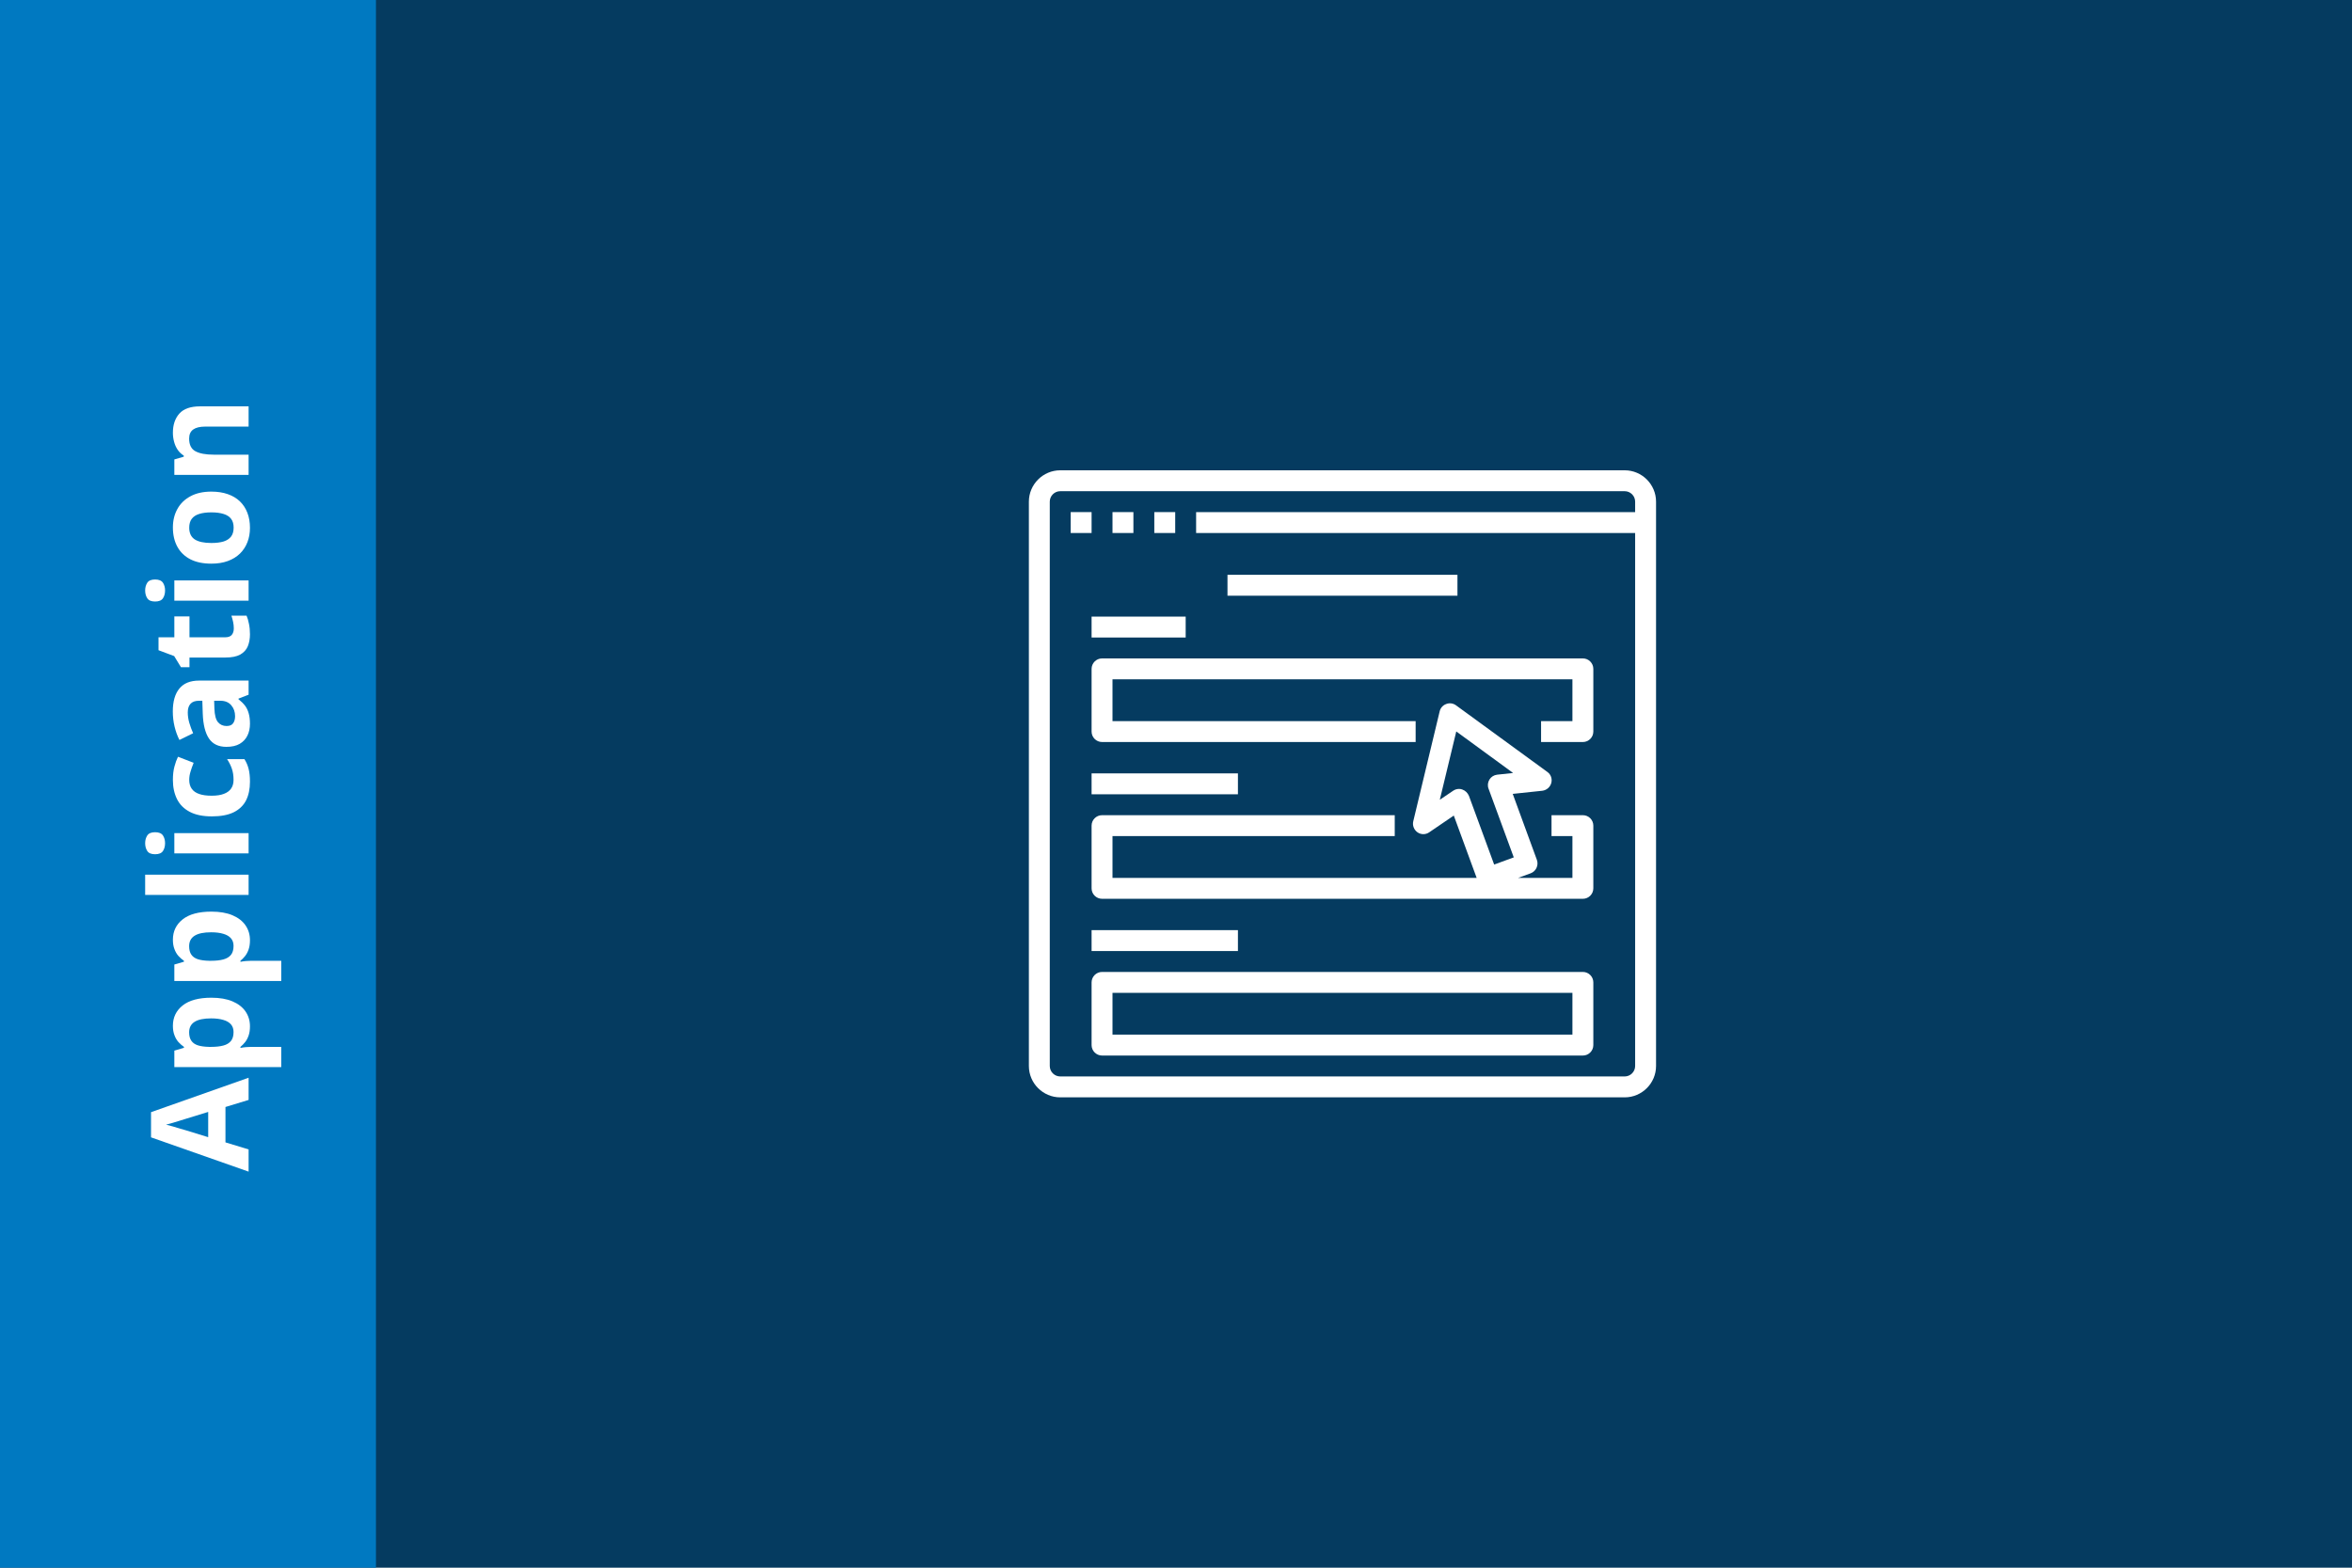 <svg xmlns="http://www.w3.org/2000/svg" xmlns:xlink="http://www.w3.org/1999/xlink" width="576" zoomAndPan="magnify" viewBox="0 0 432 288" height="384" preserveAspectRatio="xMidYMid meet" version="1.0"><defs><g/><clipPath id="e70bbc5764"><path d="M 0 0 L 69.055 0 L 69.055 288 L 0 288 Z M 0 0 " clip-rule="nonzero"/></clipPath><clipPath id="769413c3e8"><path d="M 188.977 86.398 L 304.477 86.398 L 304.477 201.898 L 188.977 201.898 Z M 188.977 86.398 " clip-rule="nonzero"/></clipPath></defs><rect x="-43.2" width="518.4" fill="#ffffff" y="-28.8" height="345.6" fill-opacity="1"/><rect x="-43.2" width="518.4" fill="#053b60" y="-28.8" height="345.6" fill-opacity="1"/><g clip-path="url(#e70bbc5764)"><path fill="#0079c1" d="M 0 0 L 69.055 0 L 69.055 288.09 L 0 288.09 Z M 0 0 " fill-opacity="1" fill-rule="nonzero"/></g><path fill="#ffffff" d="M 196.656 94.078 L 200.496 94.078 L 200.496 97.918 L 196.656 97.918 Z M 196.656 94.078 " fill-opacity="1" fill-rule="nonzero"/><path fill="#ffffff" d="M 204.336 94.078 L 208.176 94.078 L 208.176 97.918 L 204.336 97.918 Z M 204.336 94.078 " fill-opacity="1" fill-rule="nonzero"/><path fill="#ffffff" d="M 212.016 94.078 L 215.855 94.078 L 215.855 97.918 L 212.016 97.918 Z M 212.016 94.078 " fill-opacity="1" fill-rule="nonzero"/><g clip-path="url(#769413c3e8)"><path fill="#ffffff" d="M 298.414 86.398 L 194.738 86.398 C 191.57 86.398 188.977 88.992 188.977 92.16 L 188.977 195.836 C 188.977 199.004 191.57 201.594 194.738 201.594 L 298.414 201.594 C 301.582 201.594 304.172 199.004 304.172 195.836 L 304.172 92.16 C 304.172 88.992 301.582 86.398 298.414 86.398 Z M 300.332 94.078 L 219.695 94.078 L 219.695 97.918 L 300.332 97.918 L 300.332 195.836 C 300.332 196.891 299.469 197.754 298.414 197.754 L 194.738 197.754 C 193.68 197.754 192.816 196.891 192.816 195.836 L 192.816 92.16 C 192.816 91.105 193.68 90.238 194.738 90.238 L 298.414 90.238 C 299.469 90.238 300.332 91.105 300.332 92.16 Z M 300.332 94.078 " fill-opacity="1" fill-rule="nonzero"/></g><path fill="#ffffff" d="M 225.457 105.598 L 267.695 105.598 L 267.695 109.438 L 225.457 109.438 Z M 225.457 105.598 " fill-opacity="1" fill-rule="nonzero"/><path fill="#ffffff" d="M 200.496 122.879 L 200.496 134.398 C 200.496 135.453 201.359 136.316 202.418 136.316 L 260.016 136.316 L 260.016 132.477 L 204.336 132.477 L 204.336 124.797 L 288.812 124.797 L 288.812 132.477 L 283.055 132.477 L 283.055 136.316 L 290.734 136.316 C 291.789 136.316 292.652 135.453 292.652 134.398 L 292.652 122.879 C 292.652 121.824 291.789 120.957 290.734 120.957 L 202.418 120.957 C 201.359 120.957 200.496 121.824 200.496 122.879 Z M 200.496 122.879 " fill-opacity="1" fill-rule="nonzero"/><path fill="#ffffff" d="M 200.496 113.277 L 217.777 113.277 L 217.777 117.117 L 200.496 117.117 Z M 200.496 113.277 " fill-opacity="1" fill-rule="nonzero"/><path fill="#ffffff" d="M 200.496 142.078 L 227.375 142.078 L 227.375 145.918 L 200.496 145.918 Z M 200.496 142.078 " fill-opacity="1" fill-rule="nonzero"/><path fill="#ffffff" d="M 290.734 149.758 L 284.973 149.758 L 284.973 153.598 L 288.812 153.598 L 288.812 161.277 L 278.832 161.277 L 281.133 160.438 C 282.117 160.078 282.645 158.973 282.285 157.965 L 277.848 145.844 L 283.27 145.27 C 284.062 145.172 284.711 144.621 284.926 143.855 C 285.141 143.086 284.855 142.27 284.207 141.812 L 267.43 129.574 C 266.902 129.191 266.23 129.094 265.629 129.336 C 265.031 129.551 264.574 130.055 264.43 130.68 L 259.582 150.863 C 259.391 151.629 259.703 152.445 260.352 152.902 C 261 153.355 261.863 153.355 262.512 152.902 L 267.023 149.828 L 271.223 161.277 L 204.336 161.277 L 204.336 153.598 L 256.176 153.598 L 256.176 149.758 L 202.418 149.758 C 201.359 149.758 200.496 150.621 200.496 151.676 L 200.496 163.195 C 200.496 164.254 201.359 165.117 202.418 165.117 L 290.734 165.117 C 291.789 165.117 292.652 164.254 292.652 163.195 L 292.652 151.676 C 292.652 150.621 291.789 149.758 290.734 149.758 Z M 268.559 145.031 C 268.367 144.957 268.176 144.934 267.984 144.934 C 267.598 144.934 267.215 145.055 266.902 145.27 L 264.453 146.926 L 267.48 134.375 L 277.918 142.004 L 274.992 142.316 C 274.391 142.391 273.887 142.703 273.574 143.207 C 273.262 143.711 273.191 144.332 273.406 144.887 L 278.039 157.508 L 274.438 158.828 L 269.805 146.207 C 269.566 145.652 269.133 145.223 268.559 145.031 Z M 268.559 145.031 " fill-opacity="1" fill-rule="nonzero"/><path fill="#ffffff" d="M 200.496 170.875 L 227.375 170.875 L 227.375 174.715 L 200.496 174.715 Z M 200.496 170.875 " fill-opacity="1" fill-rule="nonzero"/><path fill="#ffffff" d="M 290.734 178.555 L 202.418 178.555 C 201.359 178.555 200.496 179.422 200.496 180.477 L 200.496 191.996 C 200.496 193.051 201.359 193.914 202.418 193.914 L 290.734 193.914 C 291.789 193.914 292.652 193.051 292.652 191.996 L 292.652 180.477 C 292.652 179.422 291.789 178.555 290.734 178.555 Z M 288.812 190.074 L 204.336 190.074 L 204.336 182.395 L 288.812 182.395 Z M 288.812 190.074 " fill-opacity="1" fill-rule="nonzero"/><g fill="#ffffff" fill-opacity="1"><g transform="translate(45.662, 215.24)"><g><path d="M 0 -13.172 L -4.25 -11.875 L -4.25 -5.375 L 0 -4.078 L 0 0 L -17.922 -6.297 L -17.922 -10.922 L 0 -17.25 Z M -7.422 -10.969 L -11.578 -9.688 C -11.848 -9.602 -12.203 -9.492 -12.641 -9.359 C -13.078 -9.223 -13.52 -9.086 -13.969 -8.953 C -14.426 -8.816 -14.82 -8.707 -15.156 -8.625 C -14.82 -8.551 -14.406 -8.441 -13.906 -8.297 C -13.414 -8.148 -12.953 -8.008 -12.516 -7.875 C -12.078 -7.75 -11.766 -7.66 -11.578 -7.609 L -7.422 -6.328 Z M -7.422 -10.969 "/></g></g></g><g fill="#ffffff" fill-opacity="1"><g transform="translate(45.662, 197.994)"><g><path d="M -13.906 -9.547 C -13.906 -11.086 -13.305 -12.332 -12.109 -13.281 C -10.91 -14.227 -9.156 -14.703 -6.844 -14.703 C -5.301 -14.703 -4.004 -14.477 -2.953 -14.031 C -1.898 -13.582 -1.102 -12.961 -0.562 -12.172 C -0.02 -11.379 0.25 -10.473 0.25 -9.453 C 0.25 -8.785 0.164 -8.219 0 -7.75 C -0.164 -7.281 -0.379 -6.879 -0.641 -6.547 C -0.91 -6.211 -1.195 -5.922 -1.5 -5.672 L -1.5 -5.484 C -1.176 -5.547 -0.844 -5.594 -0.5 -5.625 C -0.156 -5.656 0.176 -5.672 0.5 -5.672 L 6 -5.672 L 6 -1.953 L -13.641 -1.953 L -13.641 -4.984 L -11.875 -5.5 L -11.875 -5.672 C -12.238 -5.922 -12.578 -6.219 -12.891 -6.562 C -13.203 -6.914 -13.445 -7.336 -13.625 -7.828 C -13.812 -8.316 -13.906 -8.891 -13.906 -9.547 Z M -10.922 -8.344 C -10.922 -7.695 -10.785 -7.18 -10.516 -6.797 C -10.254 -6.41 -9.852 -6.129 -9.312 -5.953 C -8.781 -5.785 -8.102 -5.691 -7.281 -5.672 L -6.875 -5.672 C -5.988 -5.672 -5.238 -5.754 -4.625 -5.922 C -4.02 -6.086 -3.555 -6.367 -3.234 -6.766 C -2.922 -7.16 -2.766 -7.707 -2.766 -8.406 C -2.766 -8.969 -2.922 -9.43 -3.234 -9.797 C -3.555 -10.172 -4.023 -10.445 -4.641 -10.625 C -5.254 -10.812 -6.004 -10.906 -6.891 -10.906 C -8.234 -10.906 -9.238 -10.695 -9.906 -10.281 C -10.582 -9.863 -10.922 -9.219 -10.922 -8.344 Z M -10.922 -8.344 "/></g></g></g><g fill="#ffffff" fill-opacity="1"><g transform="translate(45.662, 182.177)"><g><path d="M -13.906 -9.547 C -13.906 -11.086 -13.305 -12.332 -12.109 -13.281 C -10.91 -14.227 -9.156 -14.703 -6.844 -14.703 C -5.301 -14.703 -4.004 -14.477 -2.953 -14.031 C -1.898 -13.582 -1.102 -12.961 -0.562 -12.172 C -0.02 -11.379 0.25 -10.473 0.25 -9.453 C 0.25 -8.785 0.164 -8.219 0 -7.75 C -0.164 -7.281 -0.379 -6.879 -0.641 -6.547 C -0.91 -6.211 -1.195 -5.922 -1.5 -5.672 L -1.5 -5.484 C -1.176 -5.547 -0.844 -5.594 -0.5 -5.625 C -0.156 -5.656 0.176 -5.672 0.5 -5.672 L 6 -5.672 L 6 -1.953 L -13.641 -1.953 L -13.641 -4.984 L -11.875 -5.5 L -11.875 -5.672 C -12.238 -5.922 -12.578 -6.219 -12.891 -6.562 C -13.203 -6.914 -13.445 -7.336 -13.625 -7.828 C -13.812 -8.316 -13.906 -8.891 -13.906 -9.547 Z M -10.922 -8.344 C -10.922 -7.695 -10.785 -7.18 -10.516 -6.797 C -10.254 -6.41 -9.852 -6.129 -9.312 -5.953 C -8.781 -5.785 -8.102 -5.691 -7.281 -5.672 L -6.875 -5.672 C -5.988 -5.672 -5.238 -5.754 -4.625 -5.922 C -4.02 -6.086 -3.555 -6.367 -3.234 -6.766 C -2.922 -7.16 -2.766 -7.707 -2.766 -8.406 C -2.766 -8.969 -2.922 -9.43 -3.234 -9.797 C -3.555 -10.172 -4.023 -10.445 -4.641 -10.625 C -5.254 -10.812 -6.004 -10.906 -6.891 -10.906 C -8.234 -10.906 -9.238 -10.695 -9.906 -10.281 C -10.582 -9.863 -10.922 -9.219 -10.922 -8.344 Z M -10.922 -8.344 "/></g></g></g><g fill="#ffffff" fill-opacity="1"><g transform="translate(45.662, 166.359)"><g><path d="M 0 -5.672 L 0 -1.953 L -19 -1.953 L -19 -5.672 Z M 0 -5.672 "/></g></g></g><g fill="#ffffff" fill-opacity="1"><g transform="translate(45.662, 158.731)"><g><path d="M -13.641 -5.672 L 0 -5.672 L 0 -1.953 L -13.641 -1.953 Z M -19 -3.828 C -19 -4.379 -18.867 -4.852 -18.609 -5.25 C -18.348 -5.645 -17.867 -5.844 -17.172 -5.844 C -16.484 -5.844 -16.004 -5.645 -15.734 -5.25 C -15.473 -4.852 -15.344 -4.379 -15.344 -3.828 C -15.344 -3.266 -15.473 -2.785 -15.734 -2.391 C -16.004 -1.992 -16.484 -1.797 -17.172 -1.797 C -17.867 -1.797 -18.348 -1.992 -18.609 -2.391 C -18.867 -2.785 -19 -3.266 -19 -3.828 Z M -19 -3.828 "/></g></g></g><g fill="#ffffff" fill-opacity="1"><g transform="translate(45.662, 151.102)"><g><path d="M 0.25 -7.5 C 0.25 -6.145 0.004 -4.988 -0.484 -4.031 C -0.984 -3.082 -1.75 -2.359 -2.781 -1.859 C -3.812 -1.367 -5.133 -1.125 -6.75 -1.125 C -8.414 -1.125 -9.773 -1.406 -10.828 -1.969 C -11.891 -2.531 -12.664 -3.312 -13.156 -4.312 C -13.656 -5.32 -13.906 -6.492 -13.906 -7.828 C -13.906 -8.766 -13.812 -9.578 -13.625 -10.266 C -13.445 -10.953 -13.227 -11.555 -12.969 -12.078 L -10.094 -10.969 C -10.332 -10.383 -10.523 -9.836 -10.672 -9.328 C -10.828 -8.828 -10.906 -8.328 -10.906 -7.828 C -10.906 -7.172 -10.75 -6.625 -10.438 -6.188 C -10.133 -5.758 -9.676 -5.441 -9.062 -5.234 C -8.457 -5.023 -7.695 -4.922 -6.781 -4.922 C -5.875 -4.922 -5.125 -5.035 -4.531 -5.266 C -3.938 -5.492 -3.492 -5.82 -3.203 -6.25 C -2.91 -6.676 -2.766 -7.203 -2.766 -7.828 C -2.766 -8.598 -2.867 -9.285 -3.078 -9.891 C -3.285 -10.492 -3.578 -11.078 -3.953 -11.641 L -0.766 -11.641 C -0.41 -11.078 -0.156 -10.484 0 -9.859 C 0.164 -9.234 0.25 -8.445 0.25 -7.5 Z M 0.25 -7.5 "/></g></g></g><g fill="#ffffff" fill-opacity="1"><g transform="translate(45.662, 138.25)"><g><path d="M -13.922 -7.547 C -13.922 -9.379 -13.52 -10.781 -12.719 -11.75 C -11.926 -12.727 -10.719 -13.219 -9.094 -13.219 L 0 -13.219 L 0 -10.625 L -1.859 -9.906 L -1.859 -9.797 C -1.367 -9.41 -0.969 -9.016 -0.656 -8.609 C -0.352 -8.203 -0.129 -7.734 0.016 -7.203 C 0.172 -6.672 0.25 -6.031 0.25 -5.281 C 0.25 -4.469 0.094 -3.742 -0.219 -3.109 C -0.531 -2.473 -1.004 -1.969 -1.641 -1.594 C -2.273 -1.227 -3.086 -1.047 -4.078 -1.047 C -5.523 -1.047 -6.594 -1.555 -7.281 -2.578 C -7.969 -3.598 -8.348 -5.125 -8.422 -7.156 L -8.5 -9.516 L -9.094 -9.516 C -9.812 -9.516 -10.336 -9.328 -10.672 -8.953 C -11.004 -8.586 -11.172 -8.066 -11.172 -7.391 C -11.172 -6.734 -11.078 -6.086 -10.891 -5.453 C -10.703 -4.816 -10.469 -4.18 -10.188 -3.547 L -12.703 -2.312 C -13.078 -3.039 -13.375 -3.852 -13.594 -4.75 C -13.812 -5.656 -13.922 -6.586 -13.922 -7.547 Z M -6.328 -9.516 L -6.281 -8.078 C -6.238 -6.879 -6.02 -6.047 -5.625 -5.578 C -5.227 -5.109 -4.703 -4.875 -4.047 -4.875 C -3.484 -4.875 -3.082 -5.039 -2.844 -5.375 C -2.602 -5.707 -2.484 -6.141 -2.484 -6.672 C -2.484 -7.473 -2.719 -8.145 -3.188 -8.688 C -3.656 -9.238 -4.328 -9.516 -5.203 -9.516 Z M -6.328 -9.516 "/></g></g></g><g fill="#ffffff" fill-opacity="1"><g transform="translate(45.662, 123.153)"><g><path d="M -2.719 -7.703 C -2.719 -8.109 -2.758 -8.504 -2.844 -8.891 C -2.926 -9.273 -3.031 -9.66 -3.156 -10.047 L -0.375 -10.047 C -0.195 -9.648 -0.051 -9.156 0.062 -8.562 C 0.188 -7.969 0.25 -7.32 0.25 -6.625 C 0.25 -5.812 0.117 -5.082 -0.141 -4.438 C -0.41 -3.789 -0.875 -3.281 -1.531 -2.906 C -2.188 -2.539 -3.098 -2.359 -4.266 -2.359 L -10.859 -2.359 L -10.859 -0.578 L -12.422 -0.578 L -13.672 -2.625 L -16.547 -3.703 L -16.547 -6.078 L -13.641 -6.078 L -13.641 -9.906 L -10.859 -9.906 L -10.859 -6.078 L -4.266 -6.078 C -3.742 -6.078 -3.352 -6.223 -3.094 -6.516 C -2.844 -6.816 -2.719 -7.211 -2.719 -7.703 Z M -2.719 -7.703 "/></g></g></g><g fill="#ffffff" fill-opacity="1"><g transform="translate(45.662, 112.302)"><g><path d="M -13.641 -5.672 L 0 -5.672 L 0 -1.953 L -13.641 -1.953 Z M -19 -3.828 C -19 -4.379 -18.867 -4.852 -18.609 -5.25 C -18.348 -5.645 -17.867 -5.844 -17.172 -5.844 C -16.484 -5.844 -16.004 -5.645 -15.734 -5.25 C -15.473 -4.852 -15.344 -4.379 -15.344 -3.828 C -15.344 -3.266 -15.473 -2.785 -15.734 -2.391 C -16.004 -1.992 -16.484 -1.797 -17.172 -1.797 C -17.867 -1.797 -18.348 -1.992 -18.609 -2.391 C -18.867 -2.785 -19 -3.266 -19 -3.828 Z M -19 -3.828 "/></g></g></g><g fill="#ffffff" fill-opacity="1"><g transform="translate(45.662, 104.674)"><g><path d="M -6.844 -14.359 C -5.707 -14.359 -4.695 -14.203 -3.812 -13.891 C -2.938 -13.586 -2.195 -13.145 -1.594 -12.562 C -0.988 -11.977 -0.531 -11.273 -0.219 -10.453 C 0.094 -9.641 0.25 -8.723 0.25 -7.703 C 0.25 -6.742 0.094 -5.863 -0.219 -5.062 C -0.531 -4.258 -0.988 -3.562 -1.594 -2.969 C -2.195 -2.383 -2.938 -1.93 -3.812 -1.609 C -4.695 -1.285 -5.707 -1.125 -6.844 -1.125 C -8.363 -1.125 -9.645 -1.391 -10.688 -1.922 C -11.738 -2.461 -12.535 -3.227 -13.078 -4.219 C -13.629 -5.219 -13.906 -6.406 -13.906 -7.781 C -13.906 -9.051 -13.629 -10.18 -13.078 -11.172 C -12.535 -12.16 -11.738 -12.938 -10.688 -13.5 C -9.645 -14.07 -8.363 -14.359 -6.844 -14.359 Z M -6.844 -4.922 C -5.945 -4.922 -5.191 -5.016 -4.578 -5.203 C -3.973 -5.398 -3.516 -5.707 -3.203 -6.125 C -2.898 -6.539 -2.75 -7.082 -2.75 -7.75 C -2.75 -8.406 -2.898 -8.938 -3.203 -9.344 C -3.516 -9.758 -3.973 -10.062 -4.578 -10.25 C -5.191 -10.445 -5.945 -10.547 -6.844 -10.547 C -7.75 -10.547 -8.5 -10.445 -9.094 -10.25 C -9.695 -10.062 -10.148 -9.758 -10.453 -9.344 C -10.754 -8.938 -10.906 -8.398 -10.906 -7.734 C -10.906 -6.742 -10.566 -6.023 -9.891 -5.578 C -9.211 -5.141 -8.195 -4.922 -6.844 -4.922 Z M -6.844 -4.922 "/></g></g></g><g fill="#ffffff" fill-opacity="1"><g transform="translate(45.662, 89.198)"><g><path d="M -13.906 -9.703 C -13.906 -11.16 -13.508 -12.332 -12.719 -13.219 C -11.926 -14.102 -10.656 -14.547 -8.906 -14.547 L 0 -14.547 L 0 -10.828 L -7.969 -10.828 C -8.945 -10.828 -9.68 -10.648 -10.172 -10.297 C -10.672 -9.941 -10.922 -9.383 -10.922 -8.625 C -10.922 -7.488 -10.535 -6.711 -9.766 -6.297 C -8.992 -5.879 -7.879 -5.672 -6.422 -5.672 L 0 -5.672 L 0 -1.953 L -13.641 -1.953 L -13.641 -4.797 L -11.906 -5.297 L -11.906 -5.5 C -12.375 -5.789 -12.754 -6.156 -13.047 -6.594 C -13.336 -7.031 -13.551 -7.516 -13.688 -8.047 C -13.832 -8.578 -13.906 -9.129 -13.906 -9.703 Z M -13.906 -9.703 "/></g></g></g></svg>